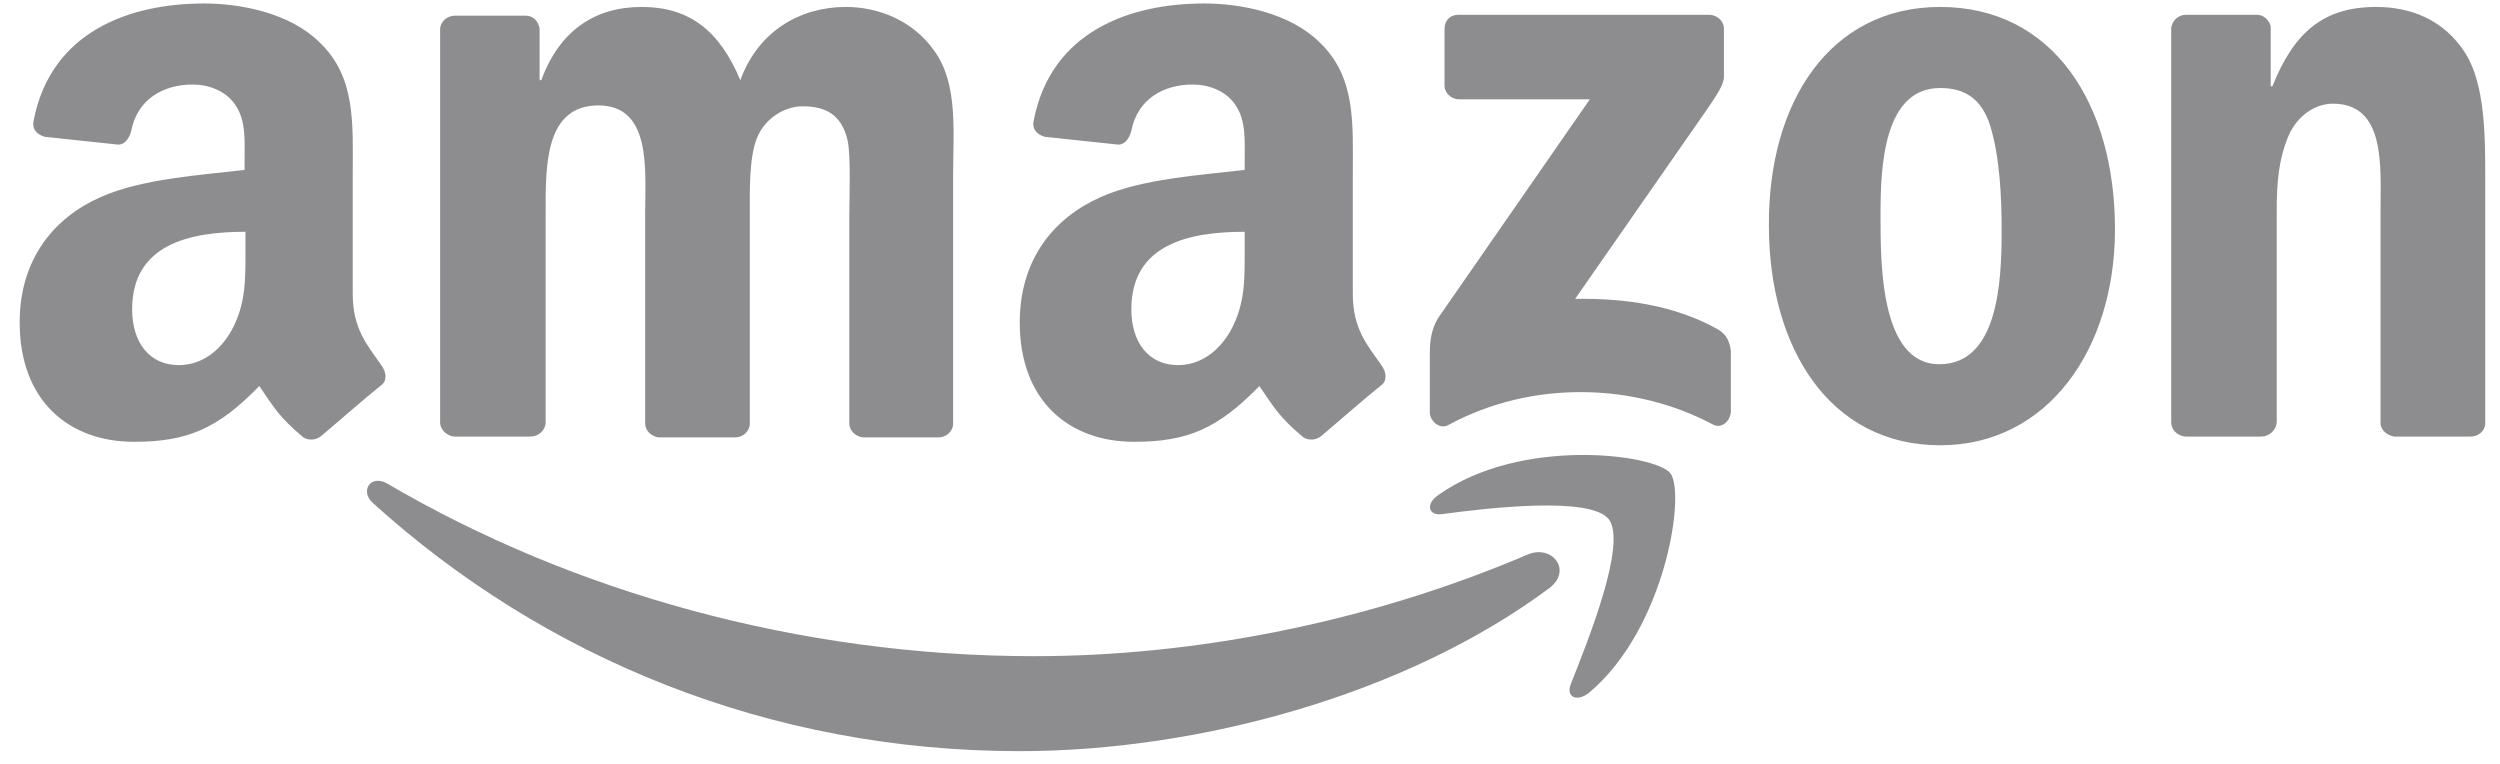 <svg width="108" height="33" viewBox="0 0 108 33" fill="none" xmlns="http://www.w3.org/2000/svg">
<g id="Amazon">
<path id="Vector" fill-rule="evenodd" clip-rule="evenodd" d="M66.925 25.41C60.758 30.003 51.789 32.45 44.053 32.45C33.215 32.45 23.498 28.422 16.098 21.721C15.537 21.194 16.023 20.479 16.733 20.893C24.694 25.561 34.523 28.347 44.688 28.347C51.527 28.347 59.077 26.916 66.028 23.942C67.074 23.528 67.934 24.657 66.925 25.41Z" fill="#8D8D8F"/>
<path id="Vector_2" fill-rule="evenodd" clip-rule="evenodd" d="M69.503 22.436C68.719 21.42 64.271 21.947 62.29 22.21C61.692 22.286 61.58 21.759 62.141 21.382C65.691 18.86 71.484 19.613 72.157 20.441C72.829 21.269 71.97 27.142 68.644 29.928C68.121 30.342 67.635 30.116 67.859 29.551C68.606 27.669 70.288 23.49 69.503 22.436Z" fill="#8D8D8F"/>
<path id="Vector_3" fill-rule="evenodd" clip-rule="evenodd" d="M62.403 3.689V1.242C62.403 0.865 62.664 0.639 63.001 0.639L73.839 0.639C74.175 0.639 74.474 0.903 74.474 1.242V3.312C74.474 3.651 74.175 4.103 73.652 4.856L68.046 12.912C70.139 12.874 72.344 13.175 74.212 14.229C74.624 14.455 74.736 14.832 74.773 15.171V17.768C74.773 18.145 74.399 18.559 73.988 18.333C70.662 16.563 66.215 16.375 62.552 18.37C62.178 18.559 61.767 18.182 61.767 17.806V15.321C61.767 14.945 61.767 14.267 62.178 13.665L68.681 4.291H63.038C62.702 4.291 62.403 4.027 62.403 3.689ZM22.899 18.86H19.611C19.312 18.822 19.05 18.596 19.013 18.295L19.013 1.279C19.013 0.94 19.312 0.677 19.648 0.677L22.713 0.677C23.049 0.677 23.273 0.94 23.311 1.242V3.463H23.385C24.17 1.317 25.703 0.3 27.721 0.3C29.776 0.3 31.084 1.317 31.981 3.463C32.766 1.317 34.597 0.3 36.541 0.3C37.923 0.3 39.418 0.865 40.353 2.183C41.399 3.613 41.175 5.684 41.175 7.528V18.295C41.175 18.634 40.876 18.897 40.539 18.897H37.288C36.952 18.86 36.69 18.596 36.69 18.295V9.26C36.69 8.545 36.765 6.738 36.615 6.06C36.354 4.931 35.644 4.592 34.672 4.592C33.887 4.592 33.028 5.119 32.691 5.985C32.355 6.851 32.392 8.281 32.392 9.26V18.295C32.392 18.634 32.093 18.897 31.757 18.897H28.468C28.132 18.86 27.87 18.596 27.87 18.295L27.87 9.26C27.87 7.378 28.169 4.554 25.852 4.554C23.497 4.554 23.572 7.265 23.572 9.26L23.572 18.295C23.535 18.596 23.273 18.86 22.899 18.86ZM83.817 0.3C88.713 0.3 91.367 4.517 91.367 9.9C91.367 15.095 88.451 19.236 83.817 19.236C79.034 19.236 76.417 15.02 76.417 9.75C76.38 4.442 79.034 0.3 83.817 0.3ZM83.817 3.802C81.388 3.802 81.239 7.152 81.239 9.223C81.239 11.293 81.201 15.735 83.78 15.735C86.321 15.735 86.471 12.159 86.471 9.975C86.471 8.545 86.396 6.813 85.985 5.458C85.611 4.253 84.864 3.802 83.817 3.802ZM97.683 18.86H94.394C94.057 18.822 93.796 18.559 93.796 18.258V1.204C93.833 0.903 94.095 0.639 94.431 0.639L97.496 0.639C97.795 0.639 98.019 0.865 98.094 1.129V3.726H98.168C99.103 1.392 100.373 0.3 102.653 0.3C104.111 0.3 105.568 0.828 106.502 2.296C107.362 3.651 107.362 5.947 107.362 7.604V18.333C107.325 18.634 107.063 18.86 106.727 18.86H103.438C103.139 18.822 102.877 18.596 102.84 18.333V9.072C102.84 7.19 103.064 4.479 100.784 4.479C100 4.479 99.252 5.006 98.878 5.834C98.43 6.888 98.355 7.905 98.355 9.072V18.258C98.318 18.596 98.019 18.86 97.683 18.86ZM53.77 10.728C53.77 12.008 53.807 13.1 53.172 14.267C52.648 15.208 51.826 15.773 50.892 15.773C49.621 15.773 48.874 14.794 48.874 13.364C48.874 10.54 51.378 10.013 53.77 10.013V10.728ZM57.096 18.822C56.871 19.01 56.572 19.048 56.311 18.897C55.227 17.994 55.003 17.542 54.405 16.676C52.611 18.521 51.303 19.086 48.986 19.086C46.22 19.086 44.053 17.354 44.053 13.928C44.053 11.218 45.51 9.411 47.566 8.507C49.359 7.717 51.864 7.566 53.77 7.34V6.926C53.77 6.136 53.844 5.194 53.358 4.517C52.947 3.914 52.2 3.651 51.527 3.651C50.256 3.651 49.135 4.291 48.874 5.646C48.799 5.947 48.612 6.248 48.313 6.248L45.136 5.91C44.875 5.834 44.576 5.646 44.651 5.232C45.398 1.317 48.874 0.15 52.013 0.15C53.62 0.15 55.713 0.564 56.983 1.806C58.591 3.312 58.441 5.345 58.441 7.528V12.686C58.441 14.229 59.076 14.907 59.674 15.773C59.899 16.074 59.936 16.451 59.674 16.639C58.964 17.203 57.768 18.258 57.096 18.822ZM10.604 10.728C10.604 12.008 10.641 13.1 10.006 14.267C9.483 15.208 8.661 15.773 7.726 15.773C6.456 15.773 5.708 14.794 5.708 13.364C5.708 10.54 8.212 10.013 10.604 10.013V10.728ZM13.893 18.822C13.668 19.01 13.37 19.048 13.108 18.897C12.024 17.994 11.8 17.542 11.202 16.676C9.408 18.521 8.1 19.086 5.783 19.086C3.017 19.086 0.85 17.354 0.85 13.928C0.85 11.218 2.307 9.411 4.363 8.507C6.157 7.717 8.661 7.566 10.566 7.34V6.926C10.566 6.136 10.641 5.194 10.155 4.517C9.744 3.914 8.997 3.651 8.324 3.651C7.053 3.651 5.932 4.291 5.671 5.646C5.596 5.947 5.409 6.248 5.11 6.248L1.933 5.91C1.672 5.834 1.373 5.646 1.448 5.232C2.195 1.317 5.671 0.15 8.81 0.15C10.417 0.15 12.51 0.564 13.781 1.806C15.388 3.312 15.238 5.345 15.238 7.528V12.686C15.238 14.229 15.873 14.907 16.471 15.773C16.696 16.074 16.733 16.451 16.471 16.639C15.761 17.203 14.565 18.258 13.893 18.822Z" fill="#8D8D8F"/>
</g>
</svg>
